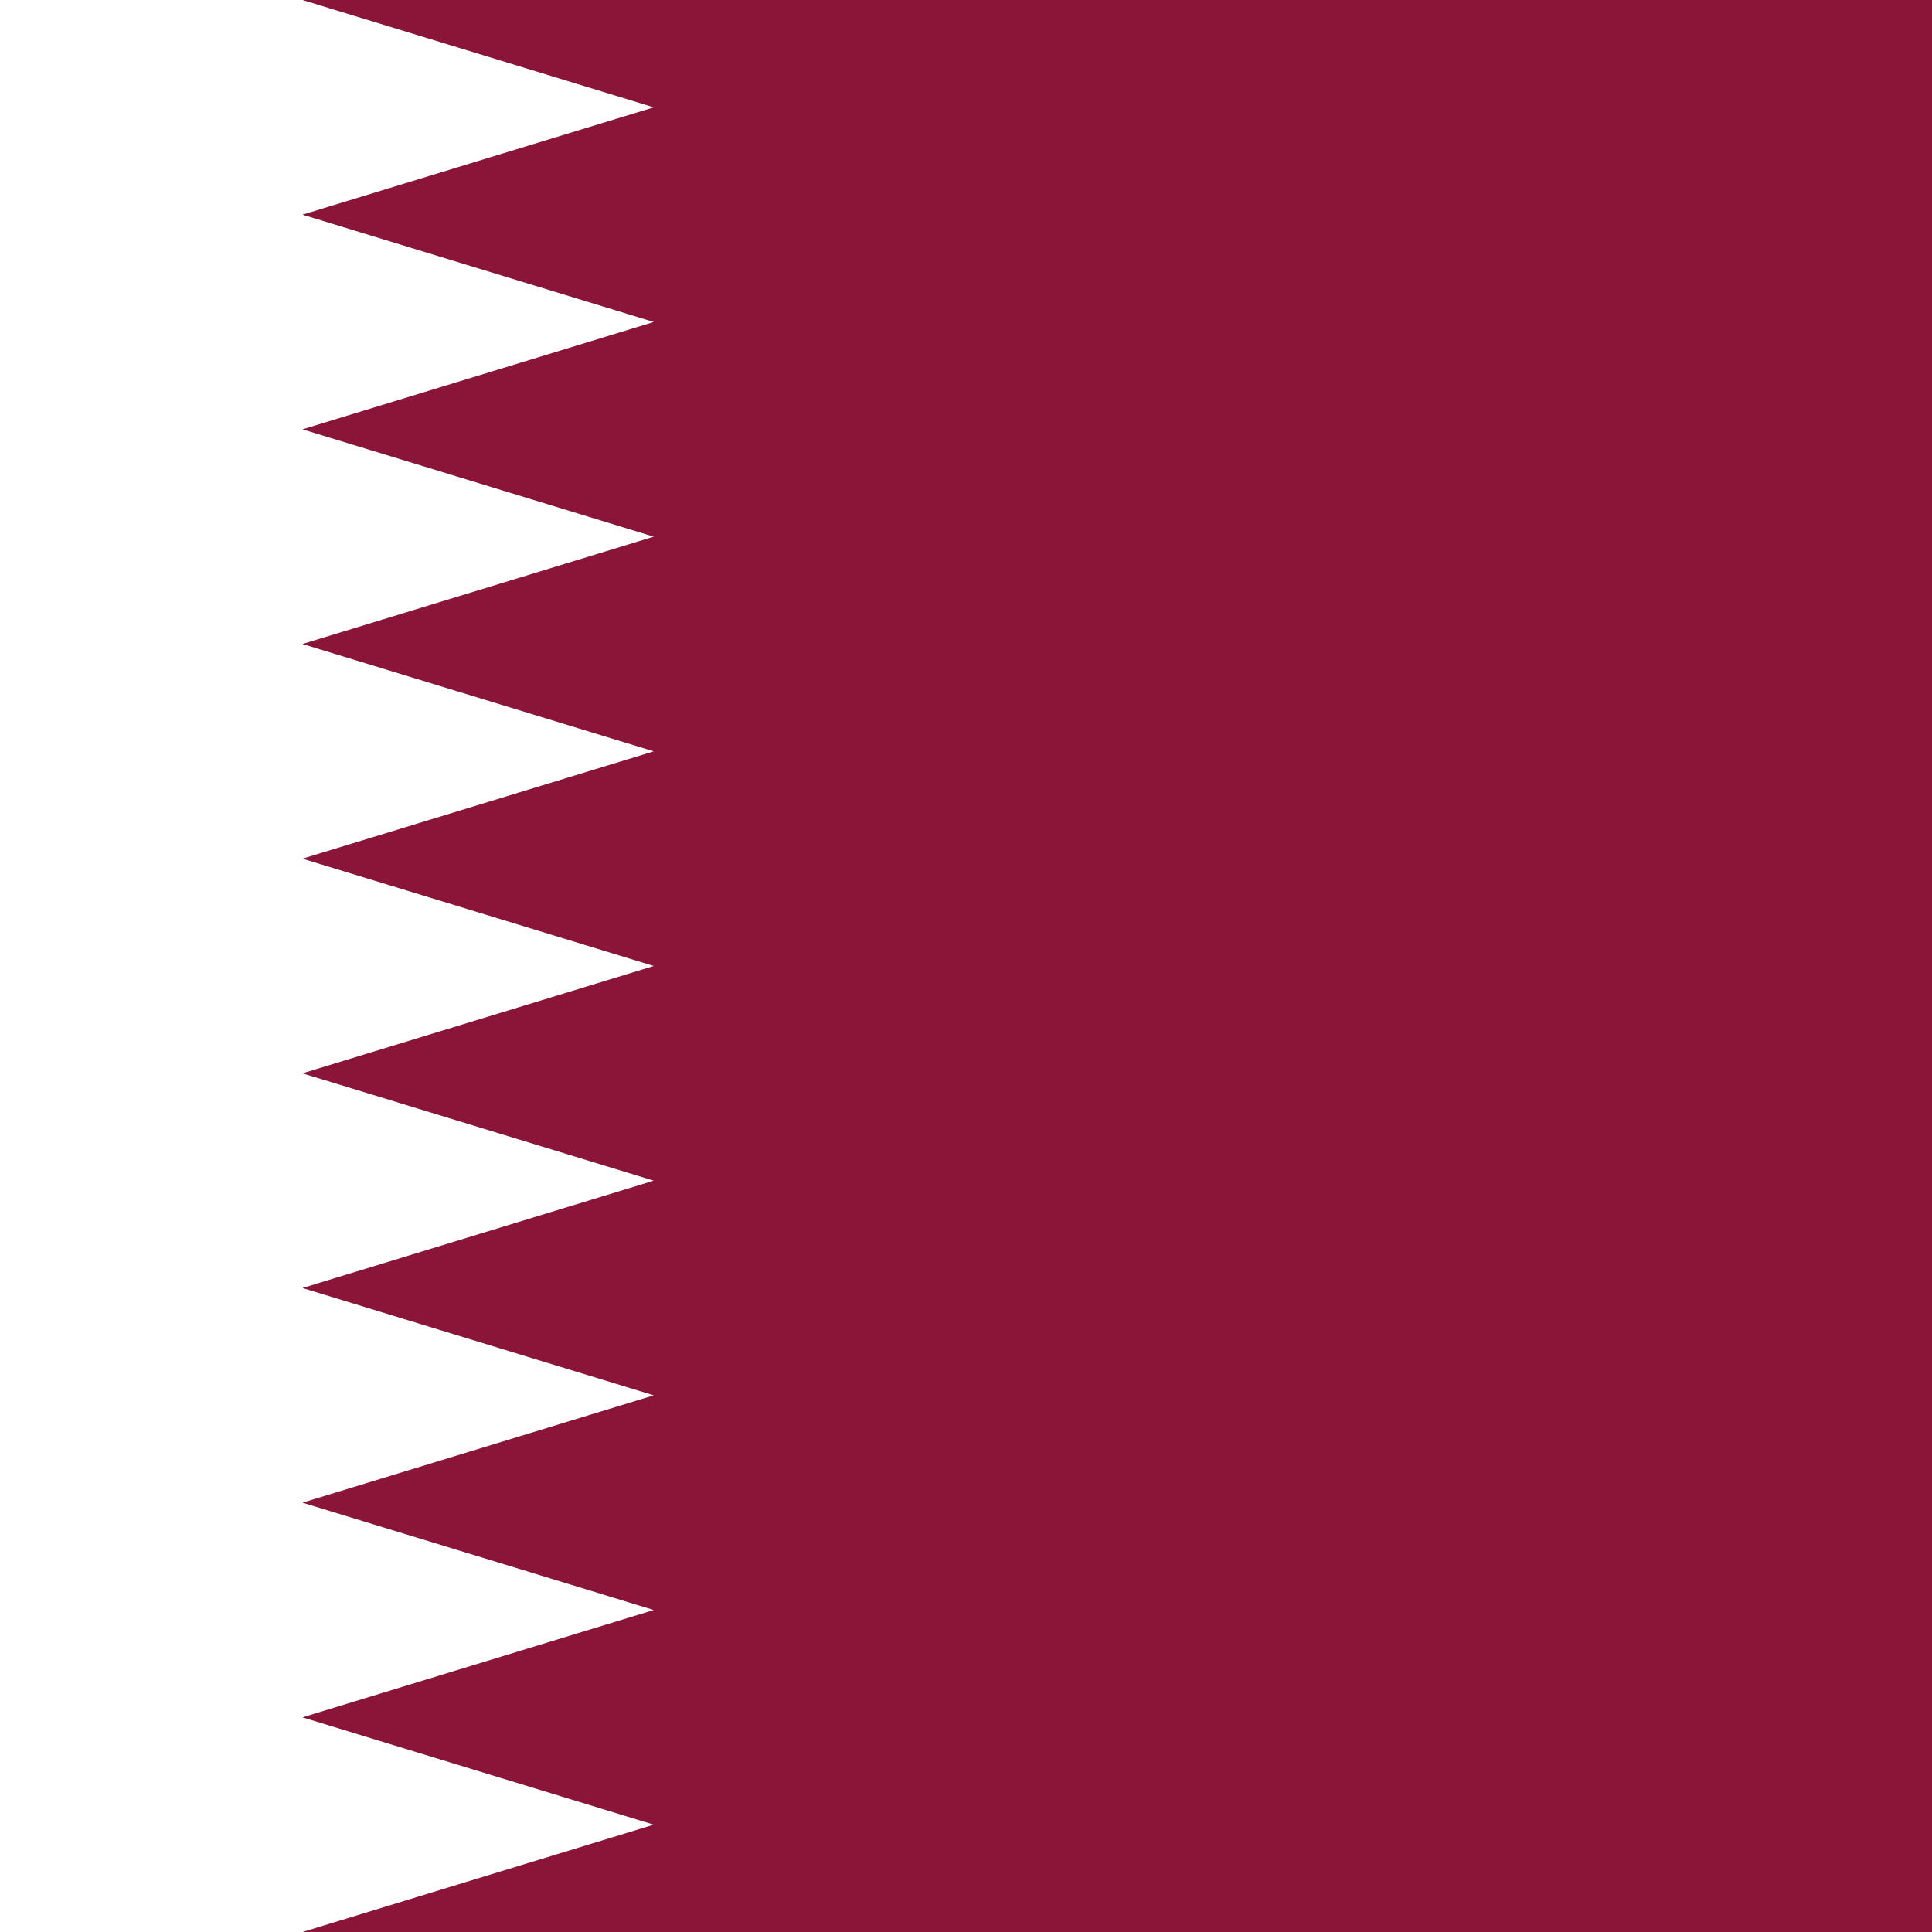 <svg width="120" height="120" viewBox="0 0 120 120" fill="none" xmlns="http://www.w3.org/2000/svg">
<path d="M120 0H0V120H120V0Z" fill="white"/>
<path d="M18.787 0H120V120H18.787L40.605 113.333L18.787 106.667L40.605 100L18.787 93.333L40.605 86.667L18.787 80L40.605 73.333L18.787 66.667L40.605 60L18.787 53.333L40.605 46.667L18.787 40L40.605 33.333L18.787 26.667L40.605 20L18.787 13.333L40.605 6.667L18.787 0Z" fill="#8A1538"/>
</svg>
